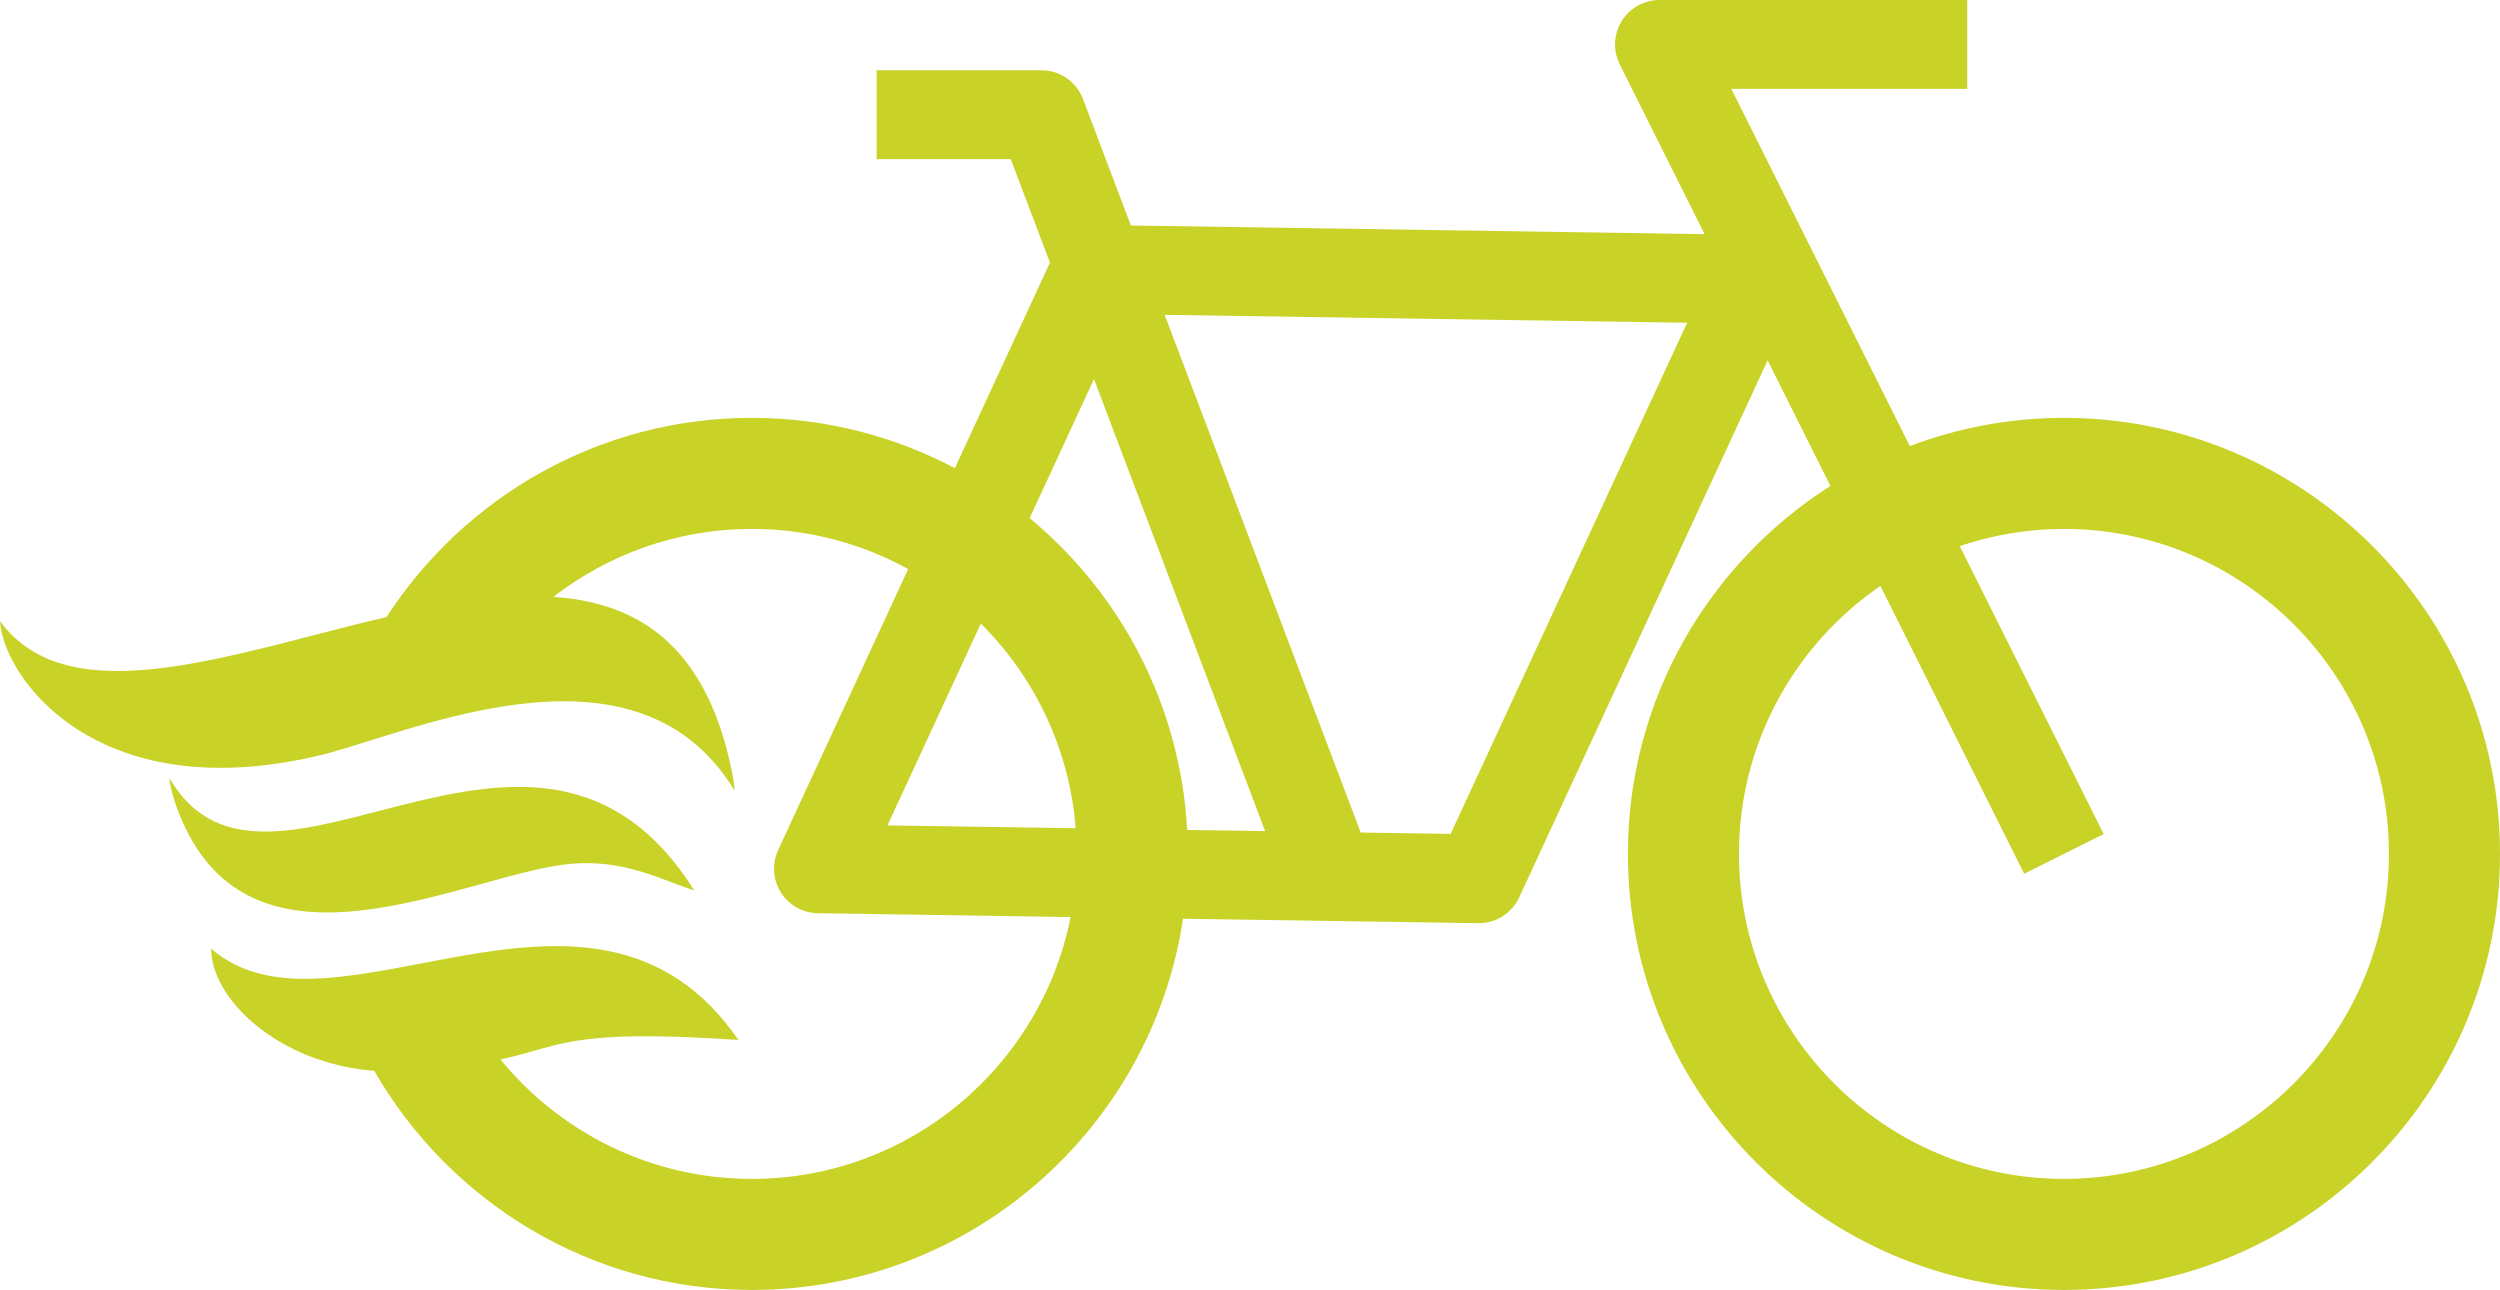 <svg version="1.1" id="图层_1" x="0px" y="0px" width="200px" height="103.197px" viewBox="0 0 200 103.197" enable-background="new 0 0 200 103.197" xml:space="preserve" xmlns="http://www.w3.org/2000/svg" xmlns:xlink="http://www.w3.org/1999/xlink" xmlns:xml="http://www.w3.org/XML/1998/namespace">
  <path fill="#C9D227" d="M165.116,33.429c-4.339,0-8.494,0.804-12.33,2.258L138.505,7.108h18.877V0h-24.626
	c-1.23,0-2.375,0.638-3.021,1.686c-0.646,1.047-0.707,2.355-0.156,3.457l6.791,13.591l-45.9-0.694L86.638,7.918
	c-0.522-1.382-1.847-2.296-3.323-2.296H70.13v7.108h10.729l3.136,8.282l-7.607,16.441c-4.854-2.565-10.379-4.025-16.24-4.025
	c-12.247,0-23.01,6.357-29.228,15.934C18.516,52.267,5.559,57.25,0,49.697c0.274,4.468,7.577,14.796,25.082,10.847
	c6.88-1.457,25.589-10.653,33.678,2.699c0,0-0.002-0.326-0.098-0.957c-1.955-10.496-7.445-14.065-14.386-14.537
	c4.395-3.4,9.896-5.436,15.871-5.436c4.53,0,8.792,1.167,12.506,3.213L62.251,68.009c-0.505,1.092-0.423,2.365,0.218,3.385
	c0.639,1.019,1.752,1.646,2.955,1.662l20.224,0.308c-2.357,11.926-12.893,20.948-25.5,20.948c-8.1,0-15.338-3.729-20.108-9.555
	c4.977-1.08,5.44-2.473,19.034-1.561c-11.62-16.864-32.406,1.203-42.178-7.303c-0.025,3.965,5.313,9.174,13.044,9.773
	c6.023,10.461,17.292,17.529,30.207,17.529c17.471,0,31.981-12.914,34.494-29.697l23.612,0.355c0.017,0,0.035,0,0.054,0
	c1.383,0,2.644-0.804,3.227-2.06l19.879-42.967l5.021,10.047c-9.729,6.196-16.201,17.071-16.201,29.437
	c0,19.233,15.648,34.885,34.884,34.885S200,87.546,200,68.312C200,49.078,184.352,33.429,165.116,33.429z M78.468,49.886
	c4.281,4.26,7.086,9.997,7.587,16.374l-15.058-0.229L78.468,49.886z M94.974,66.394c-0.546-10.018-5.336-18.924-12.602-24.945
	l5.147-11.126l13.691,36.167L94.974,66.394z M116.05,66.712l-7.194-0.109l-15.68-41.415l41.797,0.633L116.05,66.712z
	 M165.116,94.312c-14.335,0-25.998-11.664-25.998-26c0-8.889,4.487-16.748,11.313-21.438l11.506,23.027l6.358-3.178L156.785,43.69
	c2.617-0.888,5.418-1.376,8.331-1.376c14.336,0,25.999,11.664,25.999,25.998C191.115,82.647,179.452,94.312,165.116,94.312z
	 M55.545,71.244c-12.632-20.146-34.178,4.526-41.997-9.009c0,0,0.088,1.107,0.746,2.771c5.735,14.674,23.202,4.783,31.457,4.092
	C49.962,68.75,52.895,70.369,55.545,71.244z" class="color c1"/>
</svg>
